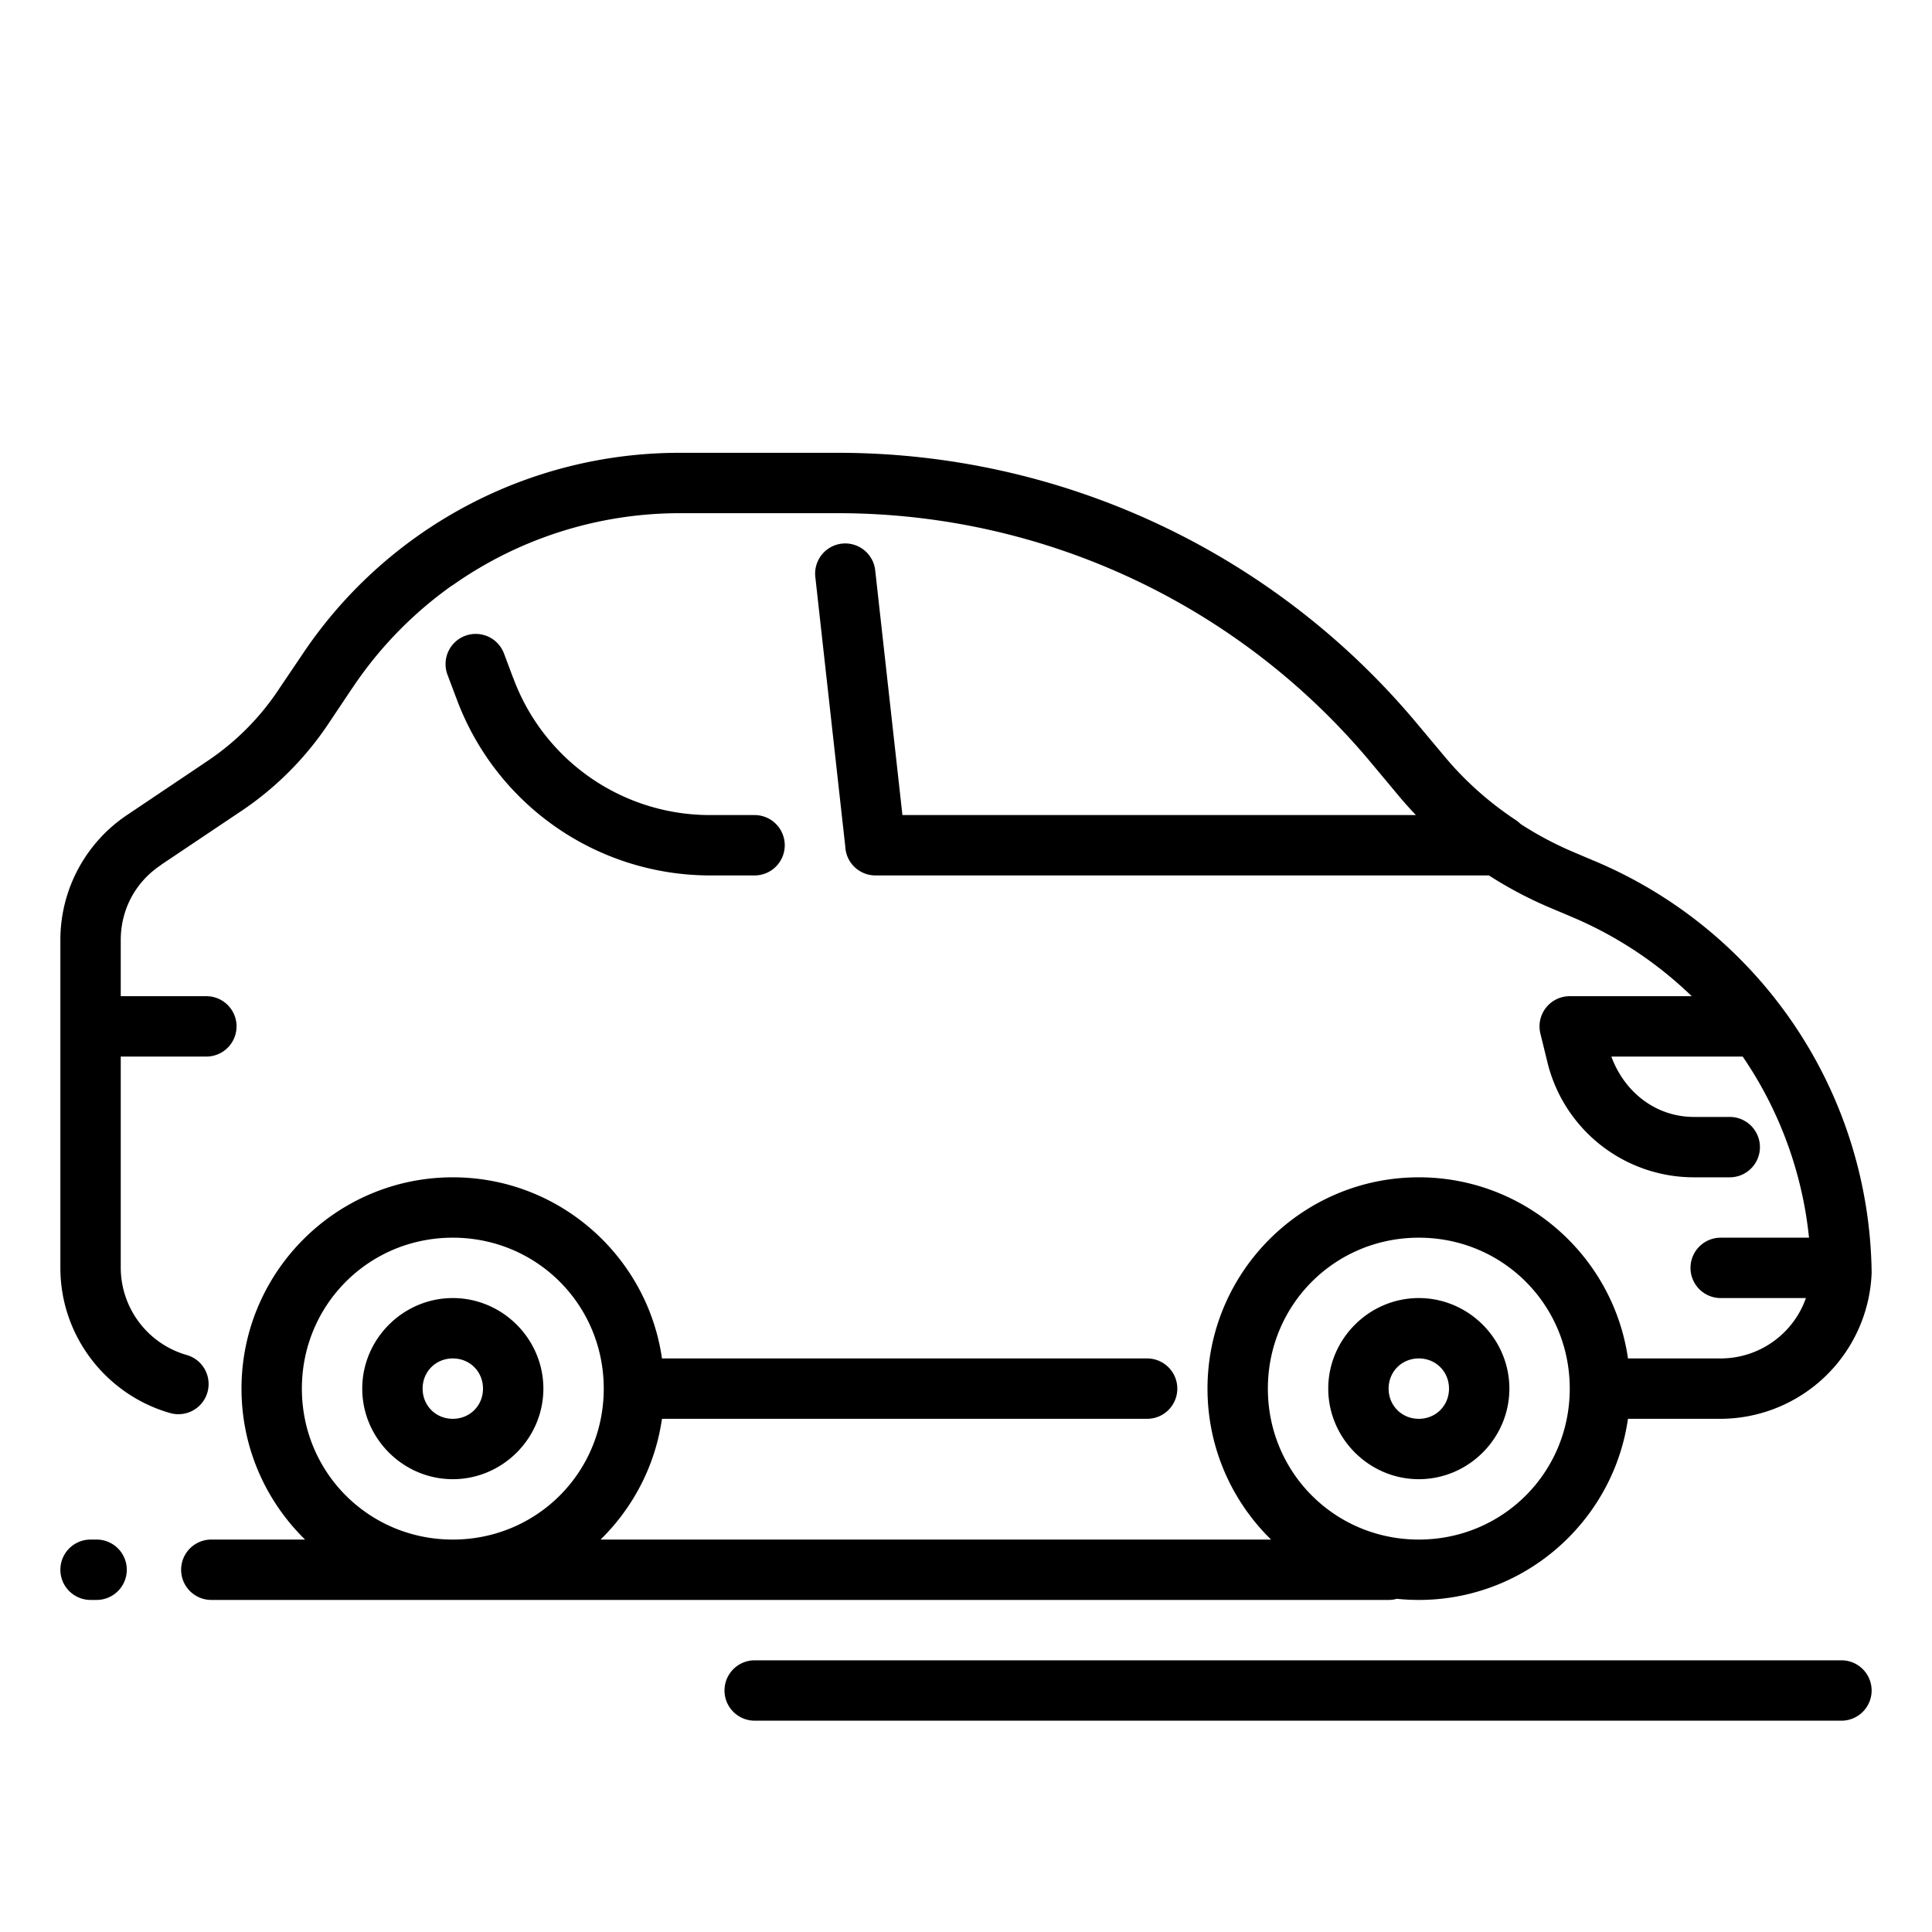 <svg xmlns="http://www.w3.org/2000/svg" xml:space="preserve" viewBox="0 0 32 32"><path d="M13.945 9.004a.5.5 0 0 0-.441.55l.5 4.5a.5.5 0 0 0 .496.446h9a.5.5 0 0 0 .5-.5.5.5 0 0 0-.5-.5h-8.553l-.451-4.055a.5.5 0 0 0-.551-.441zM1.5 16.5a.5.5 0 0 0-.5.5.5.5 0 0 0 .5.5h1.918a.5.5 0 0 0 .5-.5.5.5 0 0 0-.5-.5zm24.5 0a.5.5 0 0 0-.486.62l.12.49a2.497 2.497 0 0 0 2.425 1.89h.591a.5.5 0 0 0 .5-.5.5.5 0 0 0-.5-.5h-.591c-.64 0-1.156-.417-1.37-1h2.41a.5.5 0 0 0 .5-.5.5.5 0 0 0-.5-.5zm2.5 4a.5.5 0 0 0-.5.5.5.5 0 0 0 .5.5h1.918a.5.5 0 0 0 .5-.5.5.5 0 0 0-.5-.5zm-21-1C5.57 19.5 4 21.07 4 23s1.57 3.5 3.5 3.5S11 24.93 11 23s-1.57-3.5-3.5-3.5zm16 0c-1.93 0-3.5 1.57-3.5 3.5s1.57 3.5 3.5 3.5S27 24.93 27 23s-1.57-3.5-3.5-3.5zm-16 1c1.39 0 2.5 1.11 2.5 2.5s-1.11 2.5-2.5 2.5S5 24.39 5 23s1.11-2.5 2.5-2.5zm16 0c1.39 0 2.5 1.11 2.5 2.5s-1.11 2.5-2.5 2.5S21 24.39 21 23s1.11-2.5 2.5-2.5zm-16 1c-.823 0-1.5.677-1.5 1.5s.677 1.5 1.5 1.5S9 23.823 9 23s-.677-1.5-1.5-1.5zm16 0c-.823 0-1.5.677-1.5 1.5s.677 1.5 1.5 1.5S25 23.823 25 23s-.677-1.5-1.5-1.5zm-16 1c.282 0 .5.218.5.5s-.218.5-.5.5-.5-.218-.5-.5.218-.5.5-.5zm16 0c.282 0 .5.218.5.5s-.218.5-.5.5-.5-.218-.5-.5.218-.5.5-.5zm-12.25-15a7.528 7.528 0 0 0-4.307 1.36.5.5 0 0 0-.123.697.5.5 0 0 0 .696.123A6.53 6.53 0 0 1 11.25 8.5h2.631c3.414 0 6.65 1.517 8.834 4.14l.457.547.002.002.002.002c.1.123.238.197.348.309H14.5a.5.5 0 0 0-.5.5.5.5 0 0 0 .5.5h10.33a.5.5 0 0 0 .281-.914 5.492 5.492 0 0 1-1.166-1.033.5.5 0 0 0-.002-.004l-.46-.549a12.491 12.491 0 0 0-9.602-4.5zm-3.545 3.031a.5.5 0 0 0-.293.645l.149.396v.002l.002.002A4.48 4.48 0 0 0 11.77 14.5h.728a.5.5 0 0 0 .5-.5.5.5 0 0 0-.5-.5h-.728a.5.5 0 0 0-.002 0A3.471 3.471 0 0 1 8.5 11.227a.5.5 0 0 0-.002-.002l-.15-.4a.5.5 0 0 0-.643-.294zM11.25 7.5a7.51 7.51 0 0 0-6.244 3.342l-.371.549a.5.5 0 0 0-.004.006 4.26 4.26 0 0 1-1.235 1.234.5.5 0 0 0-.005.004l-1.276.857A2.49 2.49 0 0 0 1 15.57V21c0 1.137.768 2.105 1.816 2.404a.5.5 0 0 0 .62-.343.5.5 0 0 0-.344-.618A1.508 1.508 0 0 1 2 21v-5.43c0-.506.245-.964.666-1.242a.5.5 0 0 0 .002-.004l1.275-.855.006-.004a5.265 5.265 0 0 0 1.516-1.516l.004-.006.365-.545a.5.5 0 0 0 .002-.002A6.507 6.507 0 0 1 11.25 8.5h2.631c3.414 0 6.65 1.517 8.834 4.14l.46.551a6.642 6.642 0 0 0 2.49 1.84l.33.139a.5.5 0 0 0 .003.002 6.484 6.484 0 0 1 3.998 5.885A1.498 1.498 0 0 1 28.5 22.5h-2a.5.5 0 0 0-.5.5.5.5 0 0 0 .5.5h2a2.512 2.512 0 0 0 2.5-2.412.5.5 0 0 0 0-.026 7.493 7.493 0 0 0-4.615-6.812l-.33-.14a5.636 5.636 0 0 1-2.112-1.561l-.46-.549a12.491 12.491 0 0 0-9.602-4.5zm-.75 15a.5.5 0 0 0-.5.5.5.5 0 0 0 .5.5H19a.5.5 0 0 0 .5-.5.5.5 0 0 0-.5-.5zm-9 3a.5.5 0 0 0-.5.5.5.5 0 0 0 .5.5h.1a.5.5 0 0 0 .5-.5.5.5 0 0 0-.5-.5zm2 0a.5.5 0 0 0-.5.5.5.5 0 0 0 .5.5H23a.5.5 0 0 0 .5-.5.5.5 0 0 0-.5-.5zm9 2a.5.5 0 0 0-.5.5.5.5 0 0 0 .5.5h18a.5.5 0 0 0 .5-.5.5.5 0 0 0-.5-.5z"/></svg>